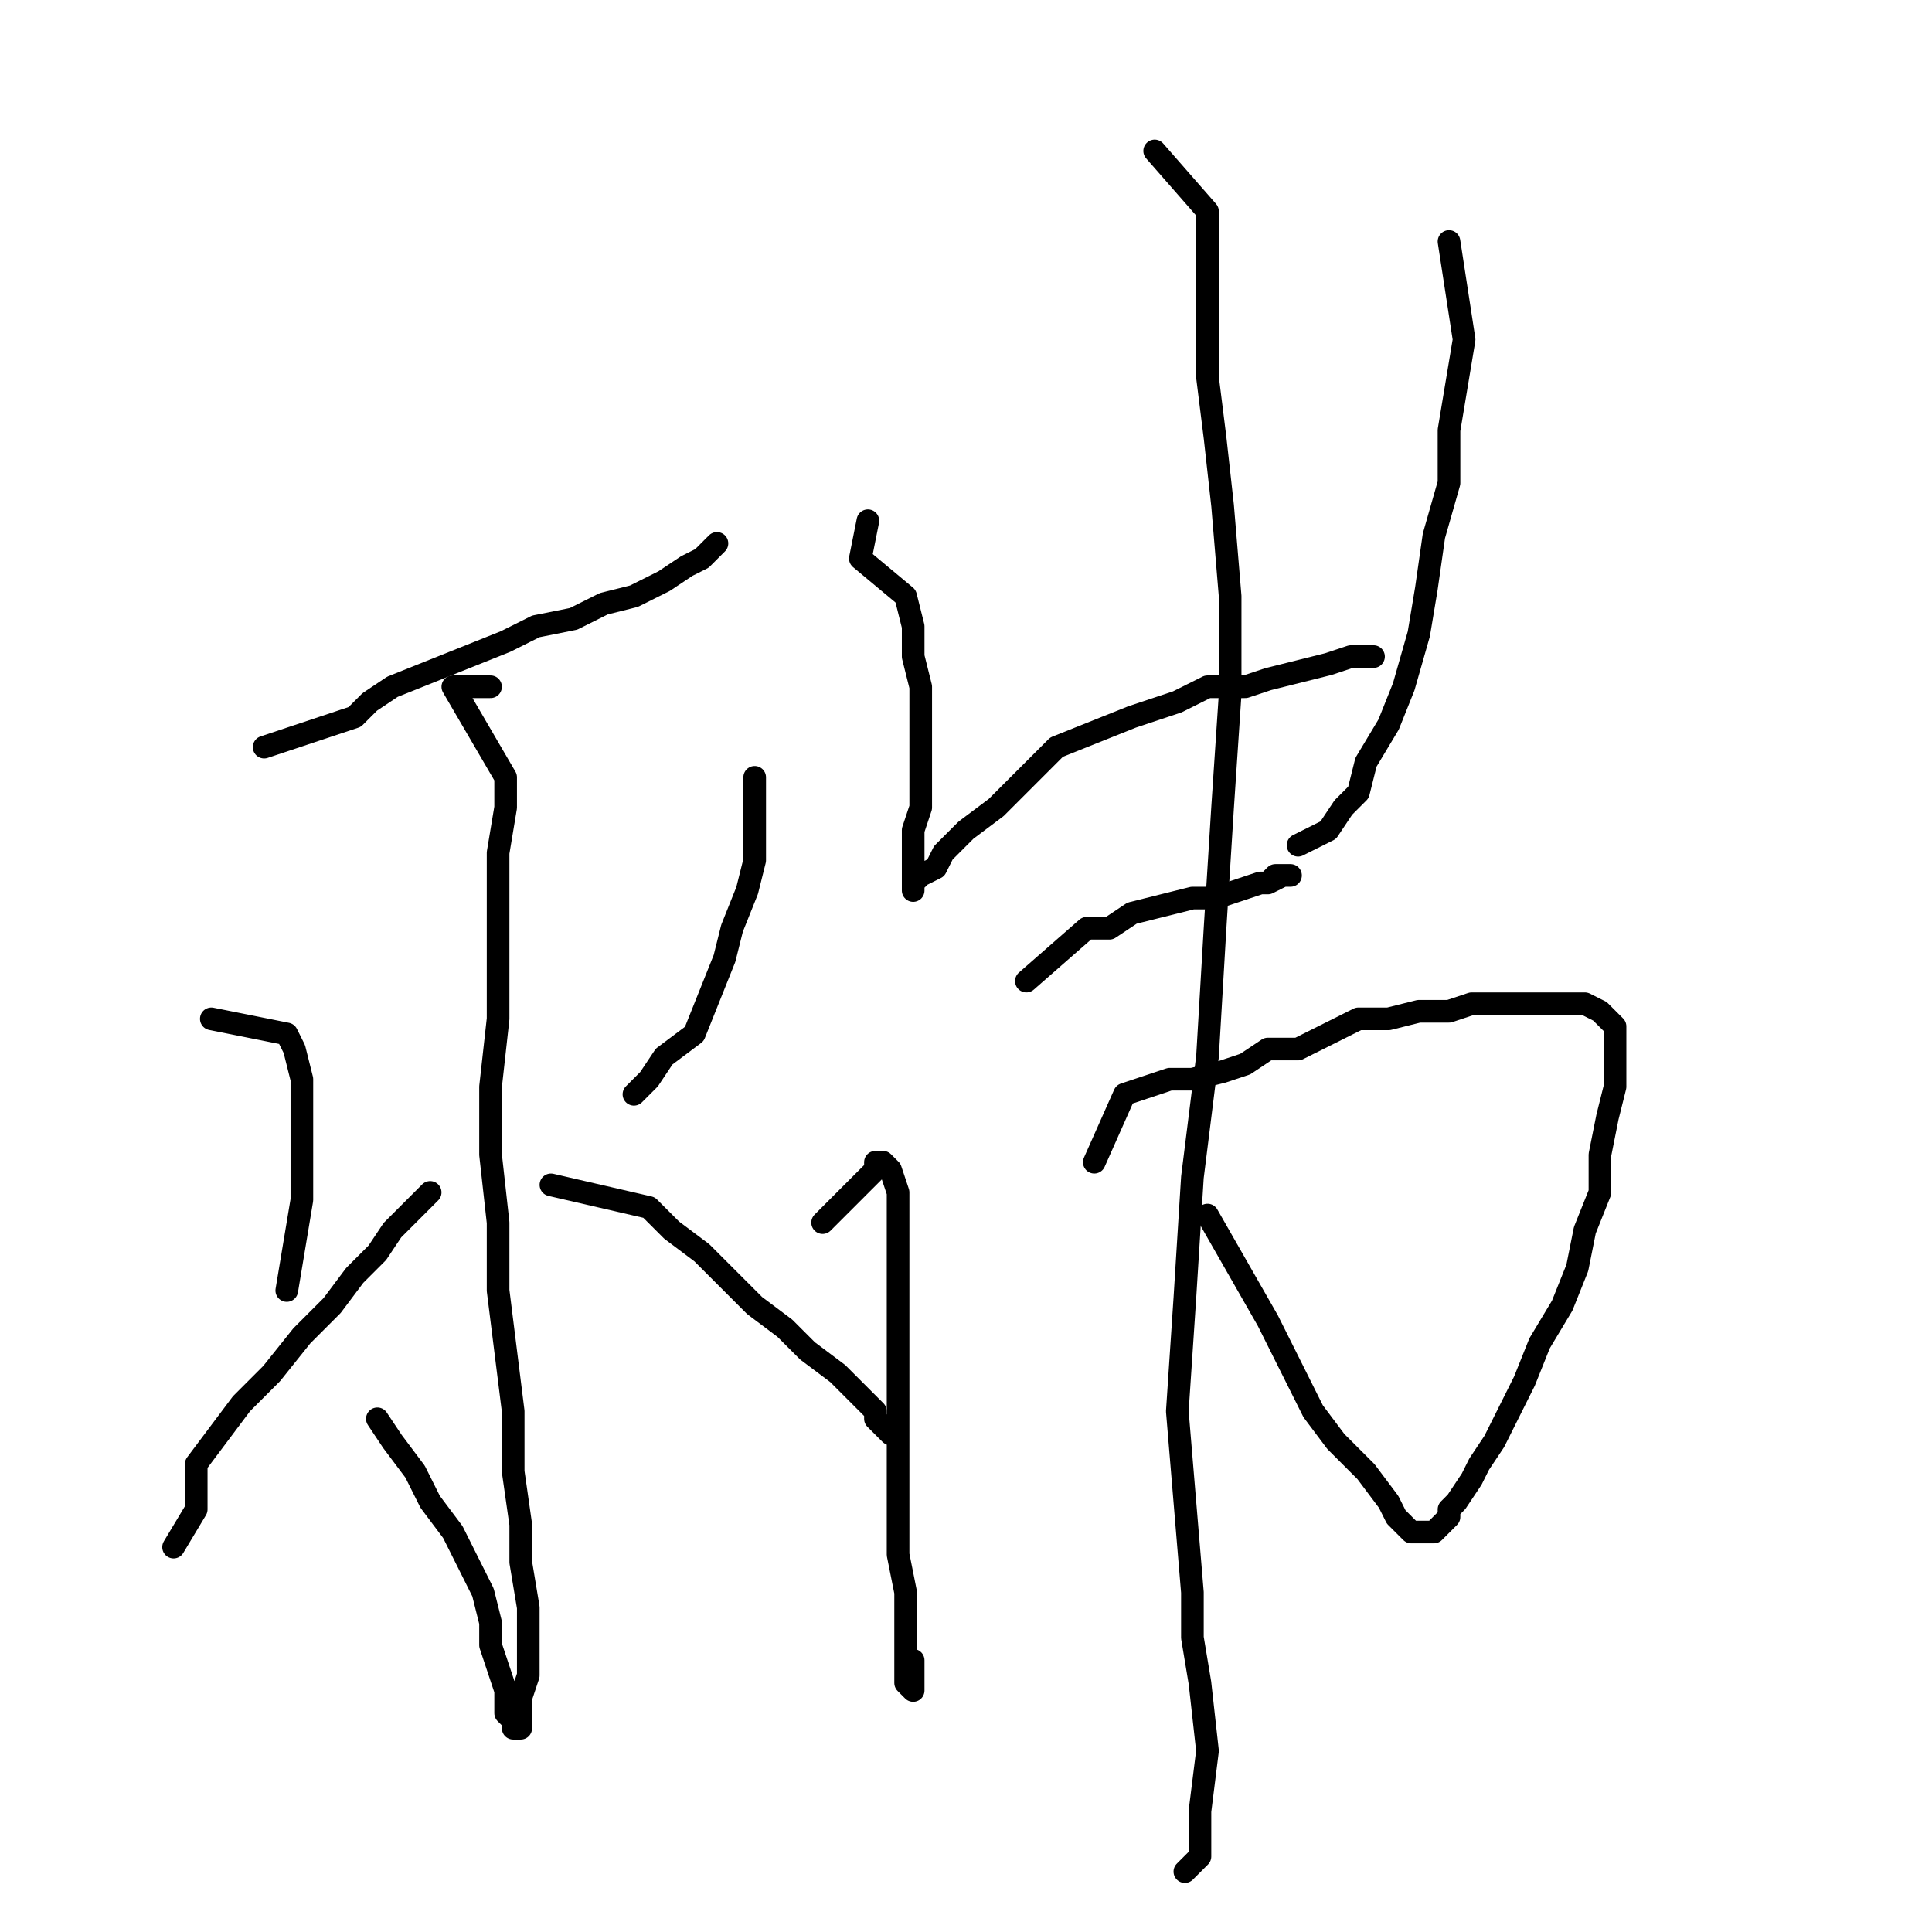 <?xml version="1.0" standalone="no"?>
    <svg width="256" height="256" xmlns="http://www.w3.org/2000/svg" version="1.1">
    <polyline stroke="black" stroke-width="3" stroke-linecap="round" fill="transparent" stroke-linejoin="round" points="35 99 44 96 47 95 49 93 52 91 57 89 62 87 67 85 71 83 76 82 80 80 84 79 88 77 91 75 93 74 94 73 95 72 95 72 " />
        <polyline stroke="black" stroke-width="3" stroke-linecap="round" fill="transparent" stroke-linejoin="round" points="65 91 60 91 67 103 67 107 66 113 66 119 66 127 66 135 65 144 65 153 66 162 66 171 67 179 68 187 68 195 69 202 69 207 70 213 70 218 70 222 69 225 69 227 69 229 68 229 68 229 68 228 67 227 67 224 66 221 65 218 65 215 64 211 62 207 60 203 57 199 55 195 52 191 50 188 50 188 " />
        <polyline stroke="black" stroke-width="3" stroke-linecap="round" fill="transparent" stroke-linejoin="round" points="28 135 38 137 39 139 40 143 40 146 40 150 40 154 40 159 39 165 38 171 38 171 " />
        <polyline stroke="black" stroke-width="3" stroke-linecap="round" fill="transparent" stroke-linejoin="round" points="23 205 26 200 26 194 29 190 32 186 36 182 40 177 44 173 47 169 50 166 52 163 55 160 57 158 57 158 " />
        <polyline stroke="black" stroke-width="3" stroke-linecap="round" fill="transparent" stroke-linejoin="round" points="100 103 100 114 99 118 97 123 96 127 94 132 92 137 88 140 86 143 84 145 84 145 " />
        <polyline stroke="black" stroke-width="3" stroke-linecap="round" fill="transparent" stroke-linejoin="round" points="73 157 86 160 89 163 93 166 96 169 100 173 104 176 107 179 111 182 113 184 116 187 116 188 117 189 118 190 117 189 117 189 " />
        <polyline stroke="black" stroke-width="3" stroke-linecap="round" fill="transparent" stroke-linejoin="round" points="115 69 114 74 120 79 121 83 121 87 122 91 122 95 122 98 122 101 122 104 122 107 121 110 121 112 121 115 121 116 121 117 121 118 121 117 122 116 124 115 125 113 128 110 132 107 136 103 140 99 145 97 150 95 156 93 160 91 165 91 168 90 172 89 176 88 179 87 182 87 182 87 " />
        <polyline stroke="black" stroke-width="3" stroke-linecap="round" fill="transparent" stroke-linejoin="round" points="192 32 194 45 193 51 192 57 192 64 190 71 189 78 188 84 186 91 184 96 181 101 180 105 178 107 176 110 174 111 172 112 172 112 " />
        <polyline stroke="black" stroke-width="3" stroke-linecap="round" fill="transparent" stroke-linejoin="round" points="136 130 144 123 147 123 150 121 154 120 158 119 161 119 164 118 167 117 168 117 170 116 171 116 169 116 168 117 168 117 " />
        <polyline stroke="black" stroke-width="3" stroke-linecap="round" fill="transparent" stroke-linejoin="round" points="109 162 116 155 116 154 117 154 118 155 118 155 119 158 119 160 119 164 119 170 119 175 119 182 119 188 119 195 119 200 119 206 120 211 120 215 120 219 120 221 120 223 121 224 121 223 121 222 121 220 121 220 " />
        <polyline stroke="black" stroke-width="3" stroke-linecap="round" fill="transparent" stroke-linejoin="round" points="145 154 149 145 152 144 155 143 158 143 162 142 165 141 168 139 172 139 176 137 180 135 184 135 188 134 192 134 195 133 198 133 202 133 205 133 208 133 210 133 212 134 212 134 213 135 214 136 214 139 214 141 214 144 213 148 212 153 212 158 210 163 209 168 207 173 204 178 202 183 200 187 198 191 196 194 195 196 193 199 192 200 192 201 191 202 190 203 189 203 188 203 187 203 185 201 184 199 181 195 177 191 174 187 171 181 168 175 164 168 160 161 160 161 " />
        <polyline stroke="black" stroke-width="3" stroke-linecap="round" fill="transparent" stroke-linejoin="round" points="153 20 160 28 160 31 160 37 160 43 160 50 161 58 162 67 163 79 163 92 162 107 161 123 160 140 158 156 157 172 156 187 157 199 158 211 158 217 159 223 160 232 159 240 159 246 157 248 157 248 " />
        </svg>
